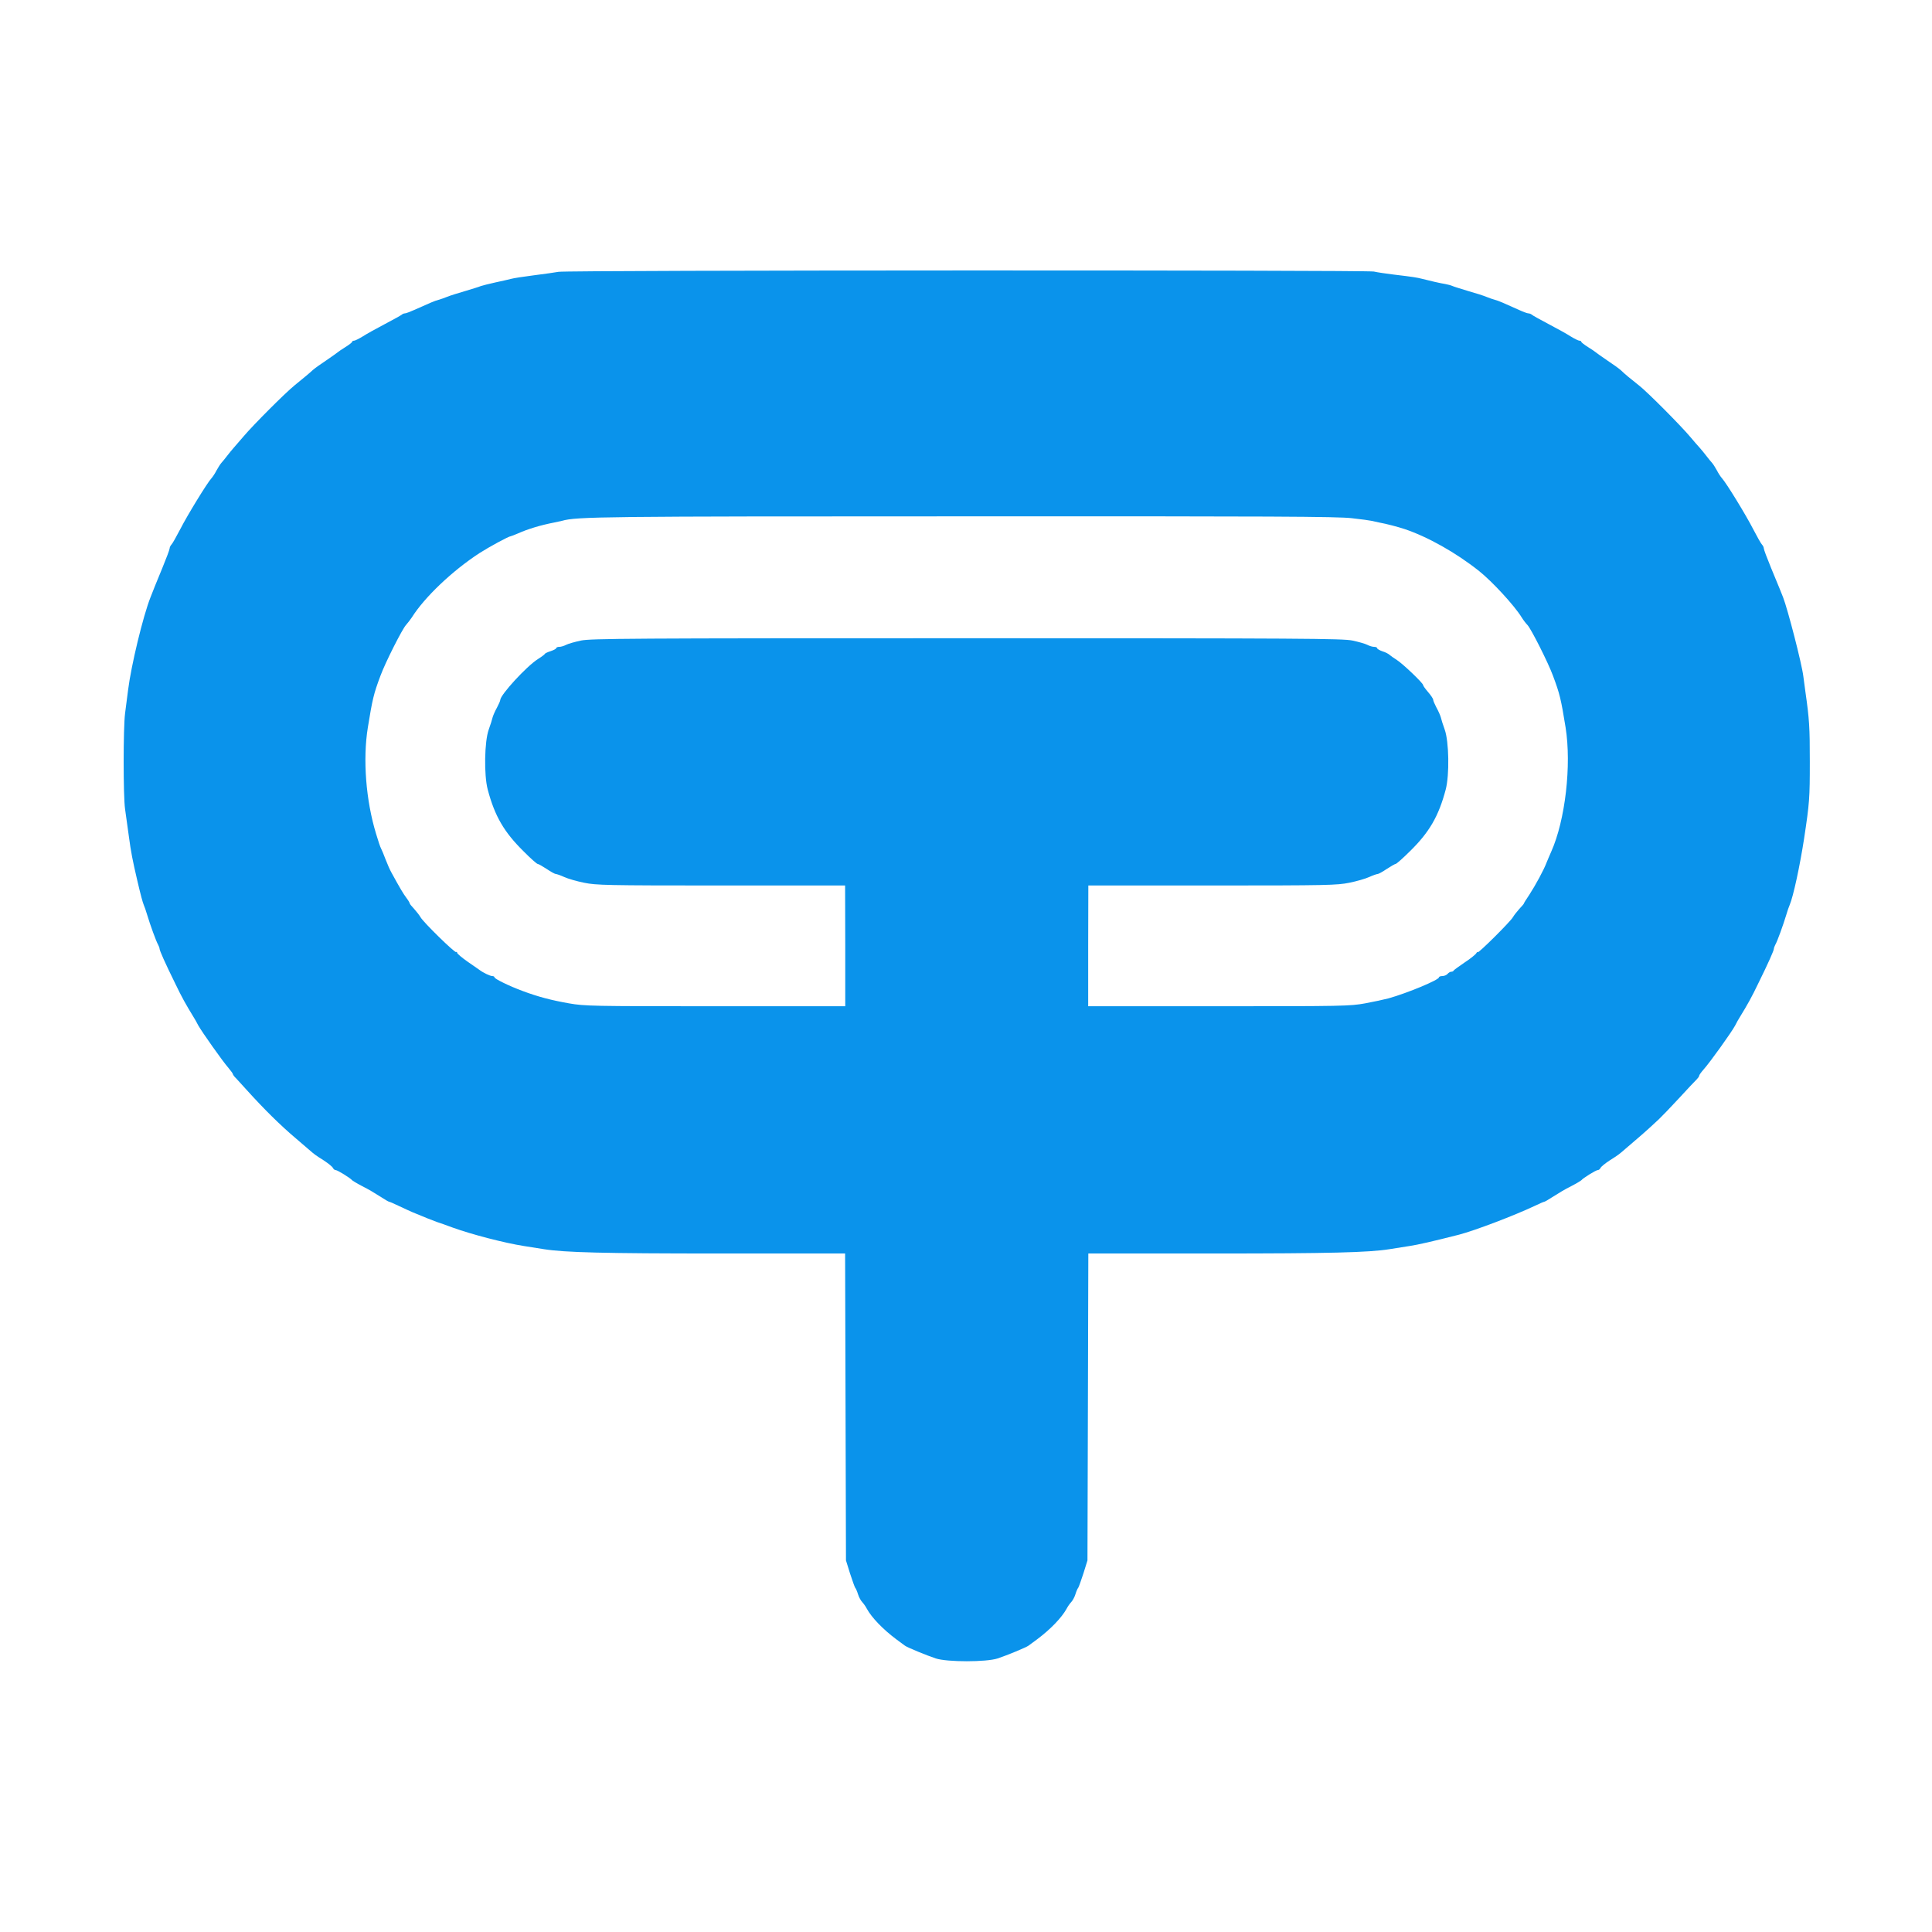 <?xml version="1.0" standalone="no"?>
<!DOCTYPE svg PUBLIC "-//W3C//DTD SVG 20010904//EN"
 "http://www.w3.org/TR/2001/REC-SVG-20010904/DTD/svg10.dtd">
<svg version="1.0" xmlns="http://www.w3.org/2000/svg"
 width="48" height="48" viewBox="0 0 1280 1344"
 preserveAspectRatio="xMidYMid meet">

<g transform="translate(0,1344) scale(0.1,-0.1)"
fill="#0a93eb" stroke="none">
<path d="M3565 11549 c-22 -4 -98 -15 -170 -24 -71 -9 -143 -20 -160 -25 -16
-4 -66 -16 -110 -25 -44 -10 -89 -21 -100 -25 -11 -5 -60 -20 -110 -35 -49
-14 -106 -32 -125 -40 -19 -8 -46 -17 -60 -21 -24 -6 -59 -21 -168 -70 -29
-13 -58 -24 -65 -24 -7 0 -17 -4 -22 -9 -6 -5 -58 -34 -117 -65 -59 -31 -128
-69 -154 -86 -26 -16 -54 -30 -61 -30 -7 0 -13 -3 -13 -7 0 -5 -21 -21 -48
-38 -26 -16 -49 -32 -52 -35 -3 -3 -38 -28 -79 -56 -41 -27 -84 -58 -96 -69
-12 -11 -32 -29 -46 -40 -13 -11 -49 -40 -79 -65 -68 -55 -288 -276 -355 -355
-28 -33 -59 -69 -70 -81 -11 -12 -31 -37 -45 -55 -14 -18 -32 -41 -40 -49 -8
-9 -23 -33 -34 -53 -10 -20 -26 -44 -35 -54 -29 -31 -167 -256 -217 -354 -27
-52 -54 -100 -61 -107 -7 -7 -13 -20 -13 -27 0 -8 -23 -69 -51 -137 -52 -126
-55 -134 -82 -203 -52 -131 -135 -476 -156 -645 -6 -47 -15 -120 -21 -163 -13
-100 -13 -577 0 -665 5 -37 17 -121 26 -187 15 -114 27 -173 59 -310 25 -107
37 -150 45 -170 5 -11 16 -42 24 -70 20 -67 63 -186 76 -207 5 -10 10 -22 10
-28 0 -12 38 -98 108 -240 48 -100 74 -146 129 -236 7 -10 21 -36 32 -57 26
-46 169 -249 211 -297 16 -19 30 -38 30 -42 0 -4 10 -18 23 -30 12 -13 44 -48
71 -78 123 -136 235 -247 345 -340 29 -25 67 -57 85 -73 45 -39 46 -40 109
-80 32 -21 60 -44 63 -52 4 -8 12 -15 20 -15 12 0 103 -56 114 -71 3 -3 32
-21 65 -38 62 -32 71 -38 143 -83 24 -16 46 -28 49 -28 4 0 34 -13 67 -29 34
-16 77 -36 96 -44 81 -34 147 -60 170 -68 14 -4 63 -22 110 -39 130 -47 360
-107 495 -128 39 -6 101 -16 139 -22 144 -23 417 -30 1216 -30 454 0 837 0
852 0 l27 0 3 -1067 3 -1068 28 -90 c16 -49 32 -94 36 -100 5 -5 14 -26 20
-46 6 -20 20 -45 30 -55 10 -11 24 -31 31 -45 34 -62 112 -143 204 -212 28
-20 56 -41 61 -45 15 -12 154 -69 215 -89 79 -26 351 -26 430 0 61 20 200 77
215 89 6 4 33 25 61 45 92 69 170 150 204 212 7 14 21 34 31 45 10 10 24 35
30 55 6 20 15 41 20 46 4 6 20 51 36 100 l28 90 3 1068 3 1067 27 0 c15 0 398
0 852 0 799 0 1072 7 1216 30 38 6 101 16 139 22 60 9 156 31 345 79 111 29
384 133 526 200 33 16 63 29 67 29 3 0 25 12 49 28 72 45 81 51 143 83 33 17
62 35 65 38 11 15 102 71 114 71 8 0 16 7 20 15 3 8 31 31 63 52 63 40 64 41
109 80 18 16 56 48 85 73 29 25 67 58 84 74 16 15 46 42 65 60 19 18 82 83
140 146 58 63 113 122 123 131 9 9 17 20 17 25 0 5 14 25 31 44 44 49 193 257
219 305 11 22 26 49 33 59 55 90 81 136 129 236 70 142 108 228 108 240 0 6 5
18 10 28 13 21 56 140 76 207 8 28 19 59 24 70 25 58 71 272 100 460 38 251
40 282 40 537 0 240 -3 292 -31 488 -5 41 -12 89 -14 105 -11 90 -109 468
-141 550 -9 22 -20 49 -24 60 -5 11 -31 75 -59 143 -28 68 -51 129 -51 137 0
7 -6 20 -13 27 -7 7 -34 55 -61 107 -50 98 -188 323 -217 354 -9 10 -25 34
-35 54 -11 20 -26 44 -34 53 -8 8 -26 31 -40 49 -14 18 -34 43 -45 55 -11 12
-41 46 -66 76 -68 81 -296 310 -354 356 -60 47 -102 82 -130 109 -12 11 -55
42 -96 69 -41 28 -76 53 -79 56 -3 3 -26 19 -52 35 -27 17 -48 33 -48 38 0 4
-6 7 -13 7 -7 0 -35 14 -61 30 -26 17 -95 55 -154 86 -59 31 -111 60 -116 65
-6 5 -16 9 -24 9 -7 0 -37 11 -65 24 -111 50 -143 64 -167 70 -14 4 -41 13
-60 21 -19 8 -75 26 -125 40 -49 15 -99 30 -110 35 -11 5 -33 11 -50 14 -33 5
-111 23 -165 37 -37 9 -53 12 -195 29 -49 6 -112 15 -138 21 -60 11 -5615 10
-5672 -2z m5520 -1714 c66 -7 127 -16 135 -18 8 -2 33 -7 55 -12 50 -9 129
-30 175 -45 161 -54 358 -164 520 -293 90 -72 243 -237 295 -321 11 -18 29
-42 41 -54 26 -28 144 -262 177 -352 48 -128 56 -163 88 -360 42 -263 -2 -646
-100 -865 -10 -22 -24 -56 -32 -75 -19 -51 -76 -156 -120 -224 -22 -32 -39
-60 -39 -63 0 -2 -14 -18 -31 -36 -16 -18 -36 -43 -44 -57 -16 -30 -245 -257
-245 -244 0 5 -5 2 -10 -7 -5 -9 -42 -39 -82 -65 -40 -27 -74 -52 -76 -56 -2
-5 -9 -8 -17 -8 -7 0 -18 -7 -25 -15 -7 -8 -23 -15 -36 -15 -13 0 -24 -4 -24
-9 0 -18 -216 -108 -350 -146 -30 -8 -104 -24 -164 -35 -105 -19 -152 -20
-1018 -20 l-908 0 0 420 1 420 862 0 c805 0 868 2 953 19 50 10 113 28 139 40
26 12 53 21 59 21 6 0 35 16 63 35 29 19 57 35 62 35 5 0 50 39 99 88 135 132
200 244 249 429 27 102 23 335 -7 418 -12 33 -24 71 -27 85 -4 14 -17 44 -30
67 -12 23 -23 48 -23 55 0 7 -16 31 -35 53 -19 22 -35 44 -35 49 0 14 -142
149 -183 175 -21 13 -43 29 -50 35 -7 7 -29 19 -50 25 -20 7 -37 17 -37 22 0
5 -9 9 -20 9 -12 0 -33 6 -48 14 -15 8 -62 21 -104 30 -69 14 -344 16 -2683
16 -2339 0 -2614 -2 -2683 -16 -42 -9 -89 -22 -104 -30 -15 -8 -36 -14 -48
-14 -11 0 -20 -4 -20 -8 0 -5 -18 -15 -40 -22 -22 -7 -40 -16 -40 -19 0 -3
-21 -19 -48 -36 -78 -49 -262 -249 -262 -285 0 -6 -11 -30 -23 -53 -13 -23
-26 -53 -30 -67 -3 -14 -15 -52 -27 -85 -30 -83 -34 -317 -7 -418 49 -185 114
-296 249 -429 48 -49 93 -88 98 -88 6 0 34 -16 63 -35 28 -19 57 -35 63 -35 6
0 33 -9 59 -21 26 -12 89 -30 139 -40 85 -17 148 -19 953 -19 l862 0 1 -420 0
-420 -904 0 c-857 0 -909 1 -1017 20 -125 22 -216 46 -323 86 -95 35 -196 85
-196 95 0 5 -7 9 -16 9 -14 0 -63 23 -89 43 -5 4 -43 30 -82 57 -40 28 -73 56
-73 62 0 6 -3 8 -7 5 -8 -8 -229 208 -248 243 -8 14 -28 39 -44 57 -17 18 -31
35 -31 39 0 4 -10 21 -23 38 -21 28 -44 66 -104 176 -11 19 -29 61 -41 92 -12
32 -26 66 -31 75 -6 10 -21 56 -35 103 -71 233 -93 519 -57 740 32 197 40 232
88 360 33 90 152 326 178 353 11 12 29 36 40 52 88 140 280 323 470 447 67 43
205 118 219 118 3 0 25 9 49 19 69 31 159 58 252 76 22 5 47 10 55 12 103 29
274 31 2805 31 2134 1 2590 -1 2690 -13z"/>
</g>
</svg>
